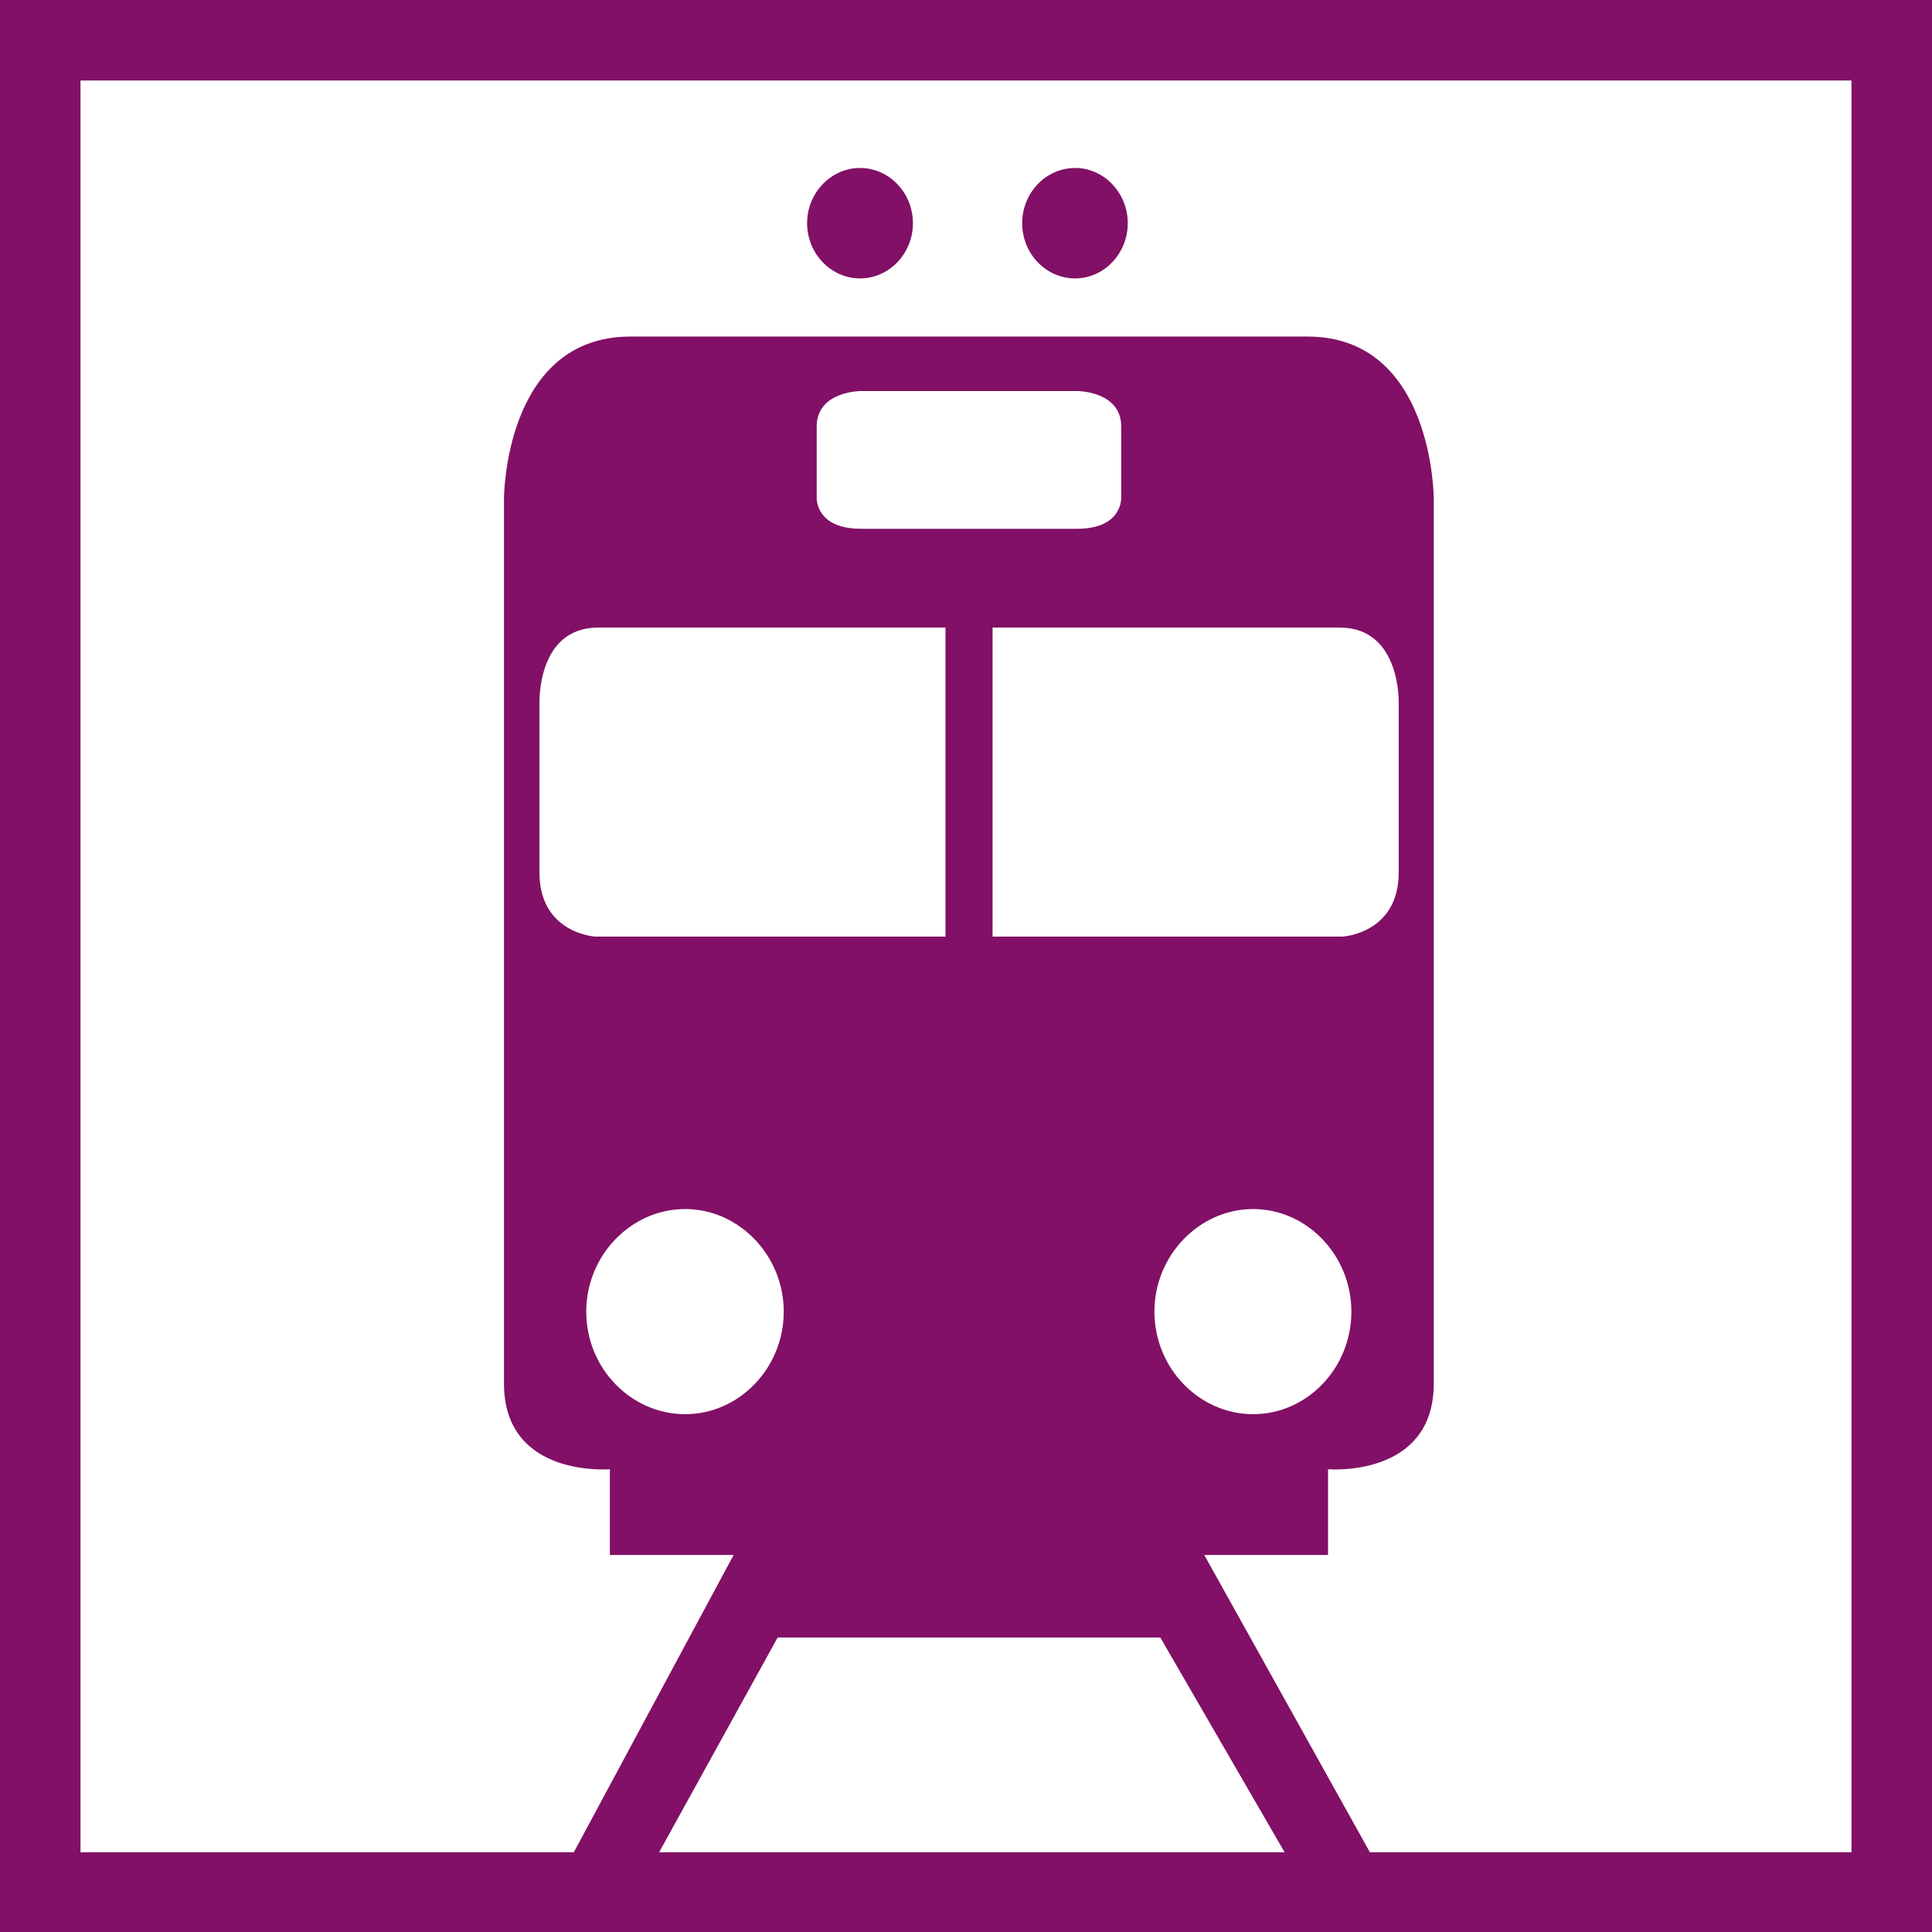 <?xml version="1.0" encoding="UTF-8" standalone="no"?>
<svg width="36px" height="36px" viewBox="0 0 36 36" version="1.1" xmlns="http://www.w3.org/2000/svg" xmlns:xlink="http://www.w3.org/1999/xlink">
    <!-- Generator: Sketch 48.2 (47327) - http://www.bohemiancoding.com/sketch -->
    <title>iconos/m/tren</title>
    <desc>Created with Sketch.</desc>
    <defs></defs>
    <g id="Symbols" stroke="none" stroke-width="1" fill="none" fill-rule="evenodd">
        <g id="iconos/m/tren" fill="#811066">
            <g id="estación-de-tren">
                <path d="M0,36 L36,36 L36,0 L0,0 L0,36 Z M1.5,34.514 L34.5,34.514 L34.5,1.5 L1.5,1.5 L1.5,34.514 Z" id="Fill-1"></path>
                <path d="M17.011,4.159 C17.011,4.725 16.569,5.188 16.025,5.188 C15.486,5.188 15.039,4.725 15.039,4.159 C15.039,3.593 15.486,3.13 16.025,3.13 C16.569,3.13 17.011,3.593 17.011,4.159 Z M21.014,4.159 C21.014,4.725 20.572,5.188 20.033,5.188 C19.489,5.188 19.047,4.725 19.047,4.159 C19.047,3.593 19.489,3.13 20.033,3.13 C20.572,3.13 21.014,3.593 21.014,4.159 Z M18.055,6.271 L11.749,6.271 C9.391,6.271 9.391,9.292 9.391,9.292 L9.391,25.78 C9.391,27.545 11.364,27.377 11.364,27.377 L11.364,28.975 L13.67,28.975 L10.63,34.63 L12.218,34.63 L14.49,30.513 L18.055,30.513 L21.621,30.513 L23.965,34.563 L25.553,34.563 L22.44,28.975 L24.746,28.975 L24.746,27.377 C24.746,27.377 26.716,27.545 26.716,25.78 L26.716,9.292 C26.716,9.292 26.716,6.271 24.361,6.271 L18.055,6.271 Z M14.604,24.44 C14.604,25.493 13.771,26.351 12.769,26.351 C11.754,26.351 10.924,25.493 10.924,24.44 C10.924,23.395 11.754,22.529 12.769,22.529 C13.771,22.529 14.604,23.395 14.604,24.44 Z M25.181,24.44 C25.181,25.493 24.356,26.351 23.351,26.351 C22.344,26.351 21.511,25.493 21.511,24.44 C21.511,23.395 22.344,22.529 23.351,22.529 C24.356,22.529 25.181,23.395 25.181,24.44 Z M17.618,17.452 L11.091,17.452 C11.091,17.452 10.052,17.395 10.052,16.256 L10.052,13.115 C10.052,13.115 9.995,11.694 11.145,11.694 L17.618,11.694 L17.618,17.452 Z M18.495,17.452 L25.019,17.452 C25.019,17.452 26.063,17.395 26.063,16.256 L26.063,13.115 C26.063,13.115 26.115,11.694 24.962,11.694 L18.495,11.694 L18.495,17.452 Z M18.055,9.853 L16.043,9.853 C15.187,9.853 15.218,9.273 15.218,9.273 L15.218,7.947 C15.218,7.286 16.043,7.286 16.043,7.286 L18.055,7.286 L20.072,7.286 C20.072,7.286 20.892,7.286 20.892,7.947 L20.892,9.273 C20.892,9.273 20.92,9.853 20.072,9.853 L18.055,9.853 Z" id="Fill-2"></path>
            </g>
        </g>
    </g>
</svg>